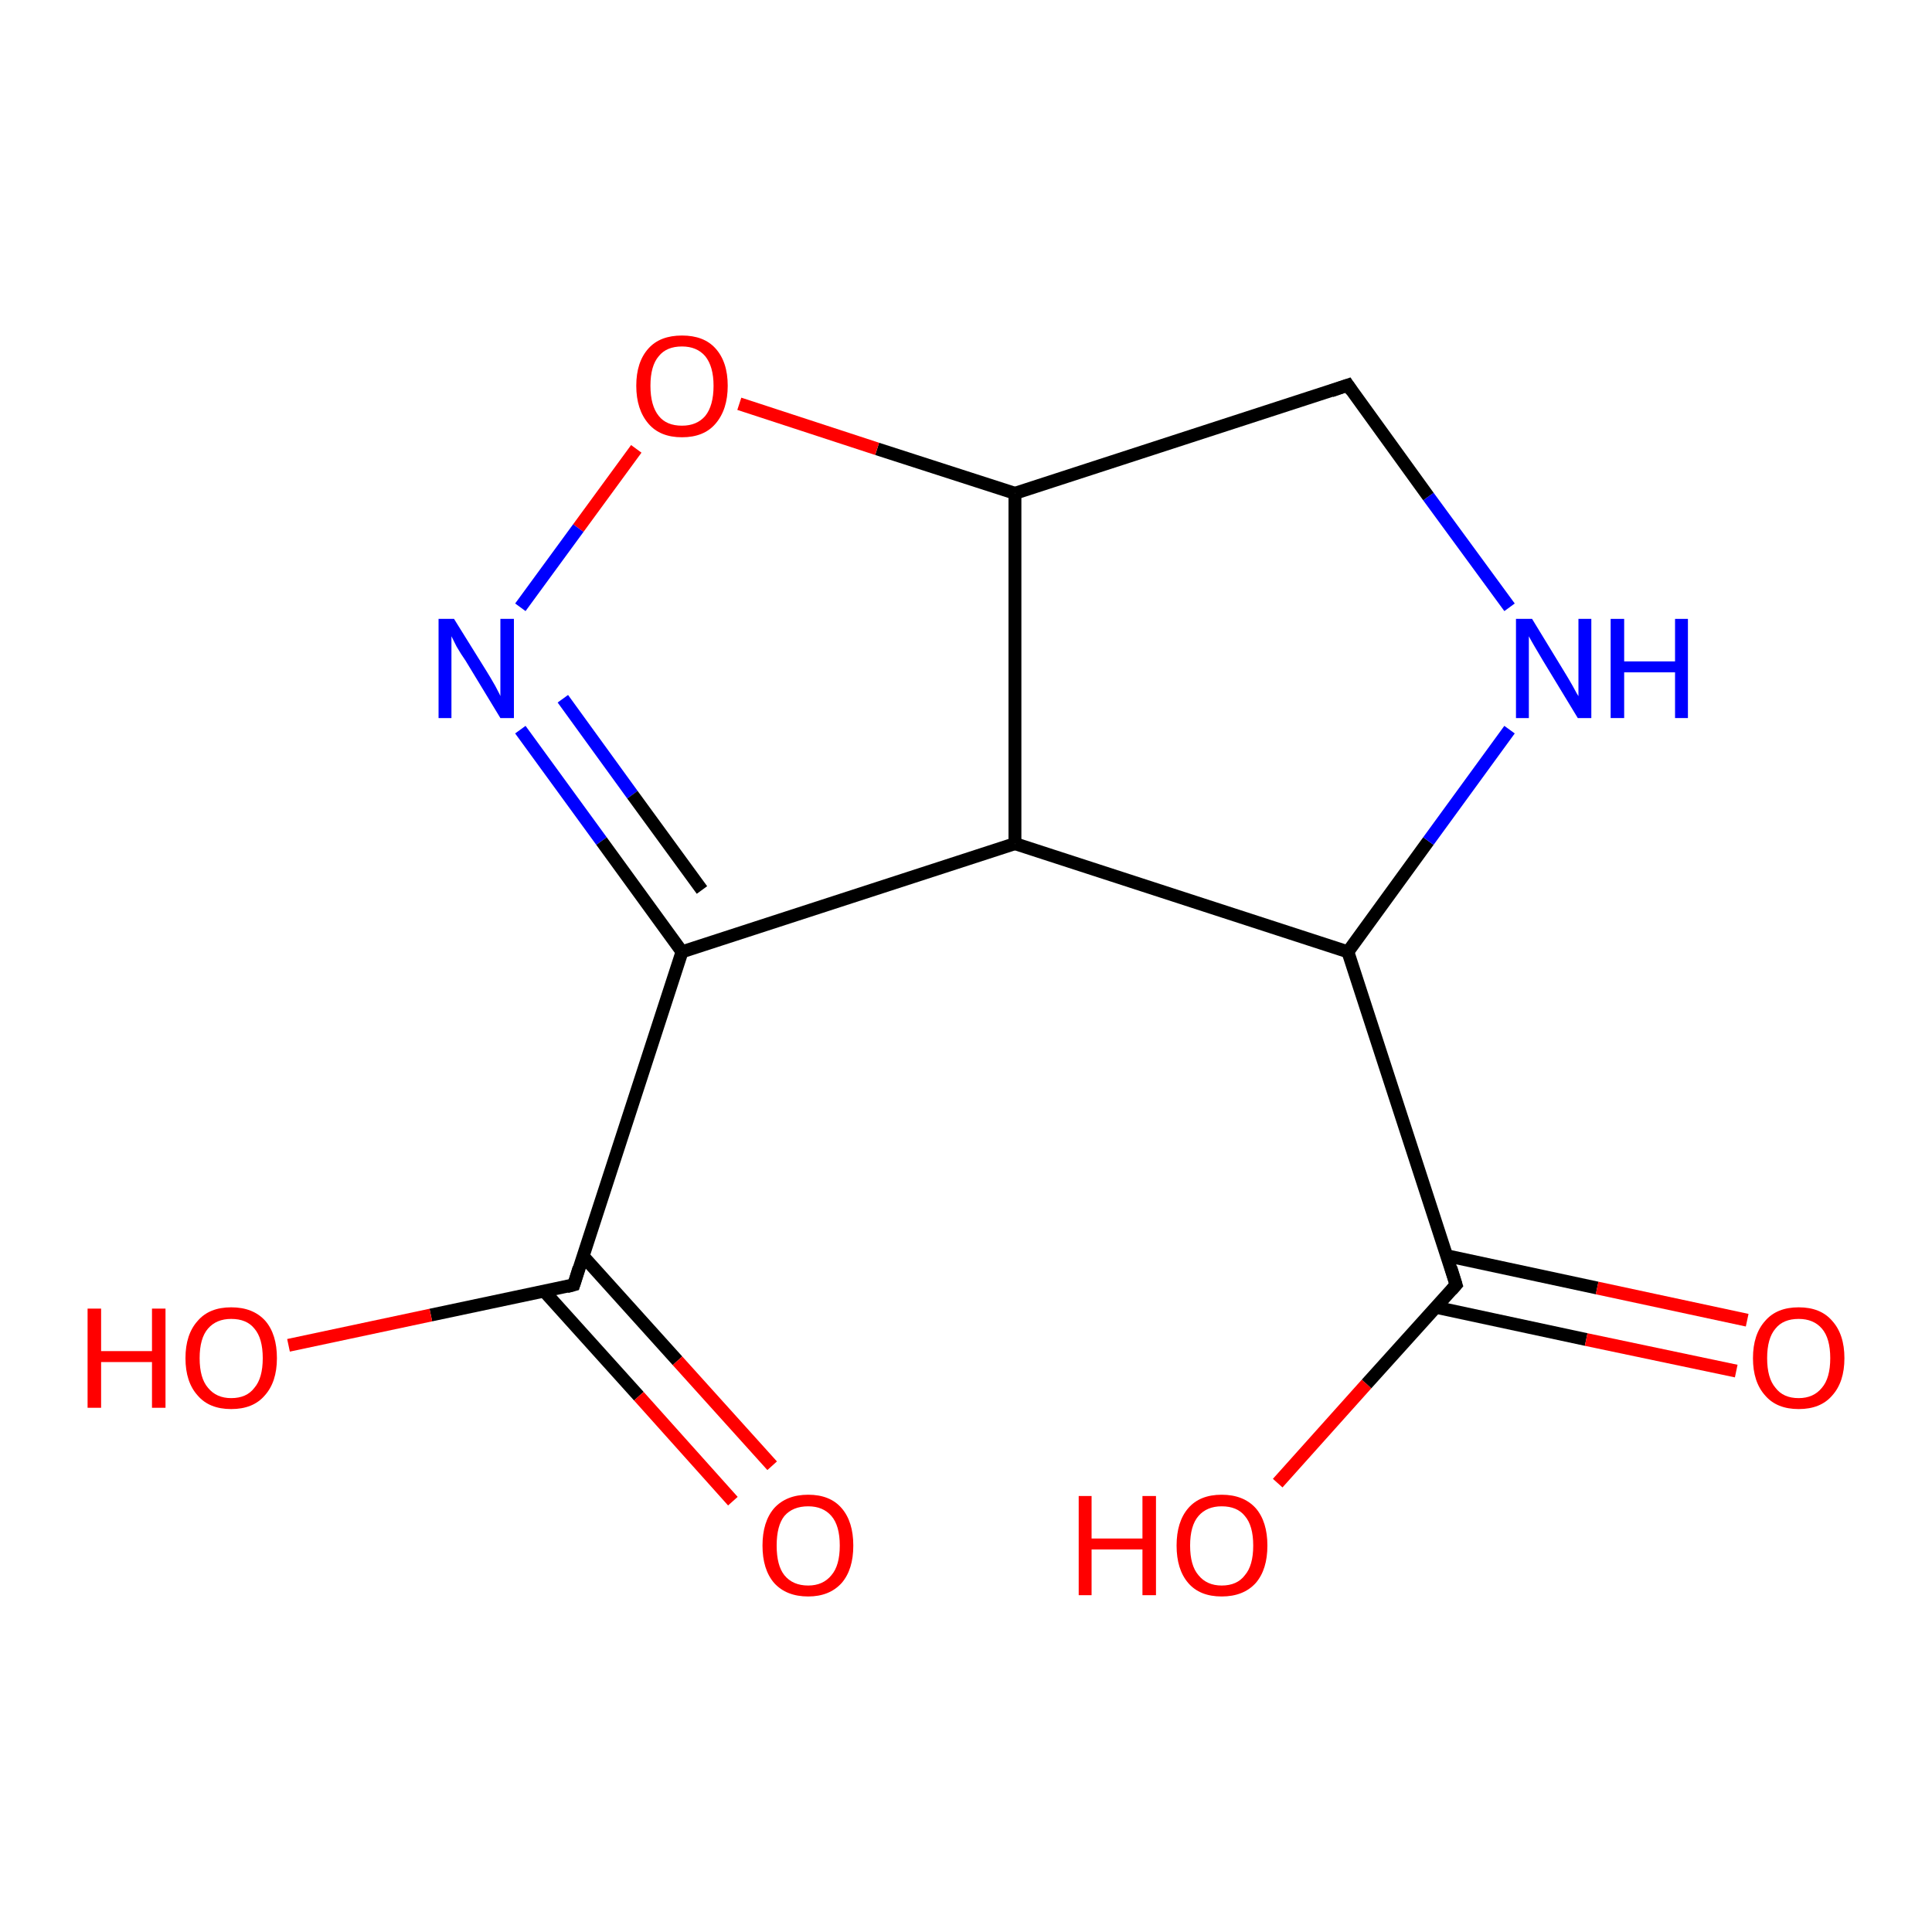 <?xml version='1.0' encoding='iso-8859-1'?>
<svg version='1.1' baseProfile='full'
              xmlns='http://www.w3.org/2000/svg'
                      xmlns:rdkit='http://www.rdkit.org/xml'
                      xmlns:xlink='http://www.w3.org/1999/xlink'
                  xml:space='preserve'
width='300px' height='300px' viewBox='0 0 300 300'>
<!-- END OF HEADER -->
<rect style='opacity:1.0;fill:#FFFFFF;stroke:none' width='300.0' height='300.0' x='0.0' y='0.0'> </rect>
<path class='bond-0 atom-0 atom-1' d='M 198.4,230.3 L 212.2,214.9' style='fill:none;fill-rule:evenodd;stroke:#FF0000;stroke-width:2.0px;stroke-linecap:butt;stroke-linejoin:miter;stroke-opacity:1' />
<path class='bond-0 atom-0 atom-1' d='M 212.2,214.9 L 226.1,199.5' style='fill:none;fill-rule:evenodd;stroke:#000000;stroke-width:2.0px;stroke-linecap:butt;stroke-linejoin:miter;stroke-opacity:1' />
<path class='bond-1 atom-1 atom-2' d='M 223.0,203.0 L 246.3,208.0' style='fill:none;fill-rule:evenodd;stroke:#000000;stroke-width:2.0px;stroke-linecap:butt;stroke-linejoin:miter;stroke-opacity:1' />
<path class='bond-1 atom-1 atom-2' d='M 246.3,208.0 L 269.6,212.9' style='fill:none;fill-rule:evenodd;stroke:#FF0000;stroke-width:2.0px;stroke-linecap:butt;stroke-linejoin:miter;stroke-opacity:1' />
<path class='bond-1 atom-1 atom-2' d='M 224.7,195.0 L 248.0,200.0' style='fill:none;fill-rule:evenodd;stroke:#000000;stroke-width:2.0px;stroke-linecap:butt;stroke-linejoin:miter;stroke-opacity:1' />
<path class='bond-1 atom-1 atom-2' d='M 248.0,200.0 L 271.3,205.0' style='fill:none;fill-rule:evenodd;stroke:#FF0000;stroke-width:2.0px;stroke-linecap:butt;stroke-linejoin:miter;stroke-opacity:1' />
<path class='bond-2 atom-1 atom-3' d='M 226.1,199.5 L 209.3,147.8' style='fill:none;fill-rule:evenodd;stroke:#000000;stroke-width:2.0px;stroke-linecap:butt;stroke-linejoin:miter;stroke-opacity:1' />
<path class='bond-3 atom-3 atom-4' d='M 209.3,147.8 L 221.8,130.6' style='fill:none;fill-rule:evenodd;stroke:#000000;stroke-width:2.0px;stroke-linecap:butt;stroke-linejoin:miter;stroke-opacity:1' />
<path class='bond-3 atom-3 atom-4' d='M 221.8,130.6 L 234.4,113.3' style='fill:none;fill-rule:evenodd;stroke:#0000FF;stroke-width:2.0px;stroke-linecap:butt;stroke-linejoin:miter;stroke-opacity:1' />
<path class='bond-4 atom-4 atom-5' d='M 234.4,94.3 L 221.8,77.1' style='fill:none;fill-rule:evenodd;stroke:#0000FF;stroke-width:2.0px;stroke-linecap:butt;stroke-linejoin:miter;stroke-opacity:1' />
<path class='bond-4 atom-4 atom-5' d='M 221.8,77.1 L 209.3,59.8' style='fill:none;fill-rule:evenodd;stroke:#000000;stroke-width:2.0px;stroke-linecap:butt;stroke-linejoin:miter;stroke-opacity:1' />
<path class='bond-5 atom-5 atom-6' d='M 209.3,59.8 L 157.6,76.6' style='fill:none;fill-rule:evenodd;stroke:#000000;stroke-width:2.0px;stroke-linecap:butt;stroke-linejoin:miter;stroke-opacity:1' />
<path class='bond-6 atom-6 atom-7' d='M 157.6,76.6 L 136.2,69.7' style='fill:none;fill-rule:evenodd;stroke:#000000;stroke-width:2.0px;stroke-linecap:butt;stroke-linejoin:miter;stroke-opacity:1' />
<path class='bond-6 atom-6 atom-7' d='M 136.2,69.7 L 114.8,62.7' style='fill:none;fill-rule:evenodd;stroke:#FF0000;stroke-width:2.0px;stroke-linecap:butt;stroke-linejoin:miter;stroke-opacity:1' />
<path class='bond-7 atom-7 atom-8' d='M 98.8,69.7 L 89.8,82.0' style='fill:none;fill-rule:evenodd;stroke:#FF0000;stroke-width:2.0px;stroke-linecap:butt;stroke-linejoin:miter;stroke-opacity:1' />
<path class='bond-7 atom-7 atom-8' d='M 89.8,82.0 L 80.8,94.3' style='fill:none;fill-rule:evenodd;stroke:#0000FF;stroke-width:2.0px;stroke-linecap:butt;stroke-linejoin:miter;stroke-opacity:1' />
<path class='bond-8 atom-8 atom-9' d='M 80.8,113.3 L 93.4,130.6' style='fill:none;fill-rule:evenodd;stroke:#0000FF;stroke-width:2.0px;stroke-linecap:butt;stroke-linejoin:miter;stroke-opacity:1' />
<path class='bond-8 atom-8 atom-9' d='M 93.4,130.6 L 105.9,147.8' style='fill:none;fill-rule:evenodd;stroke:#000000;stroke-width:2.0px;stroke-linecap:butt;stroke-linejoin:miter;stroke-opacity:1' />
<path class='bond-8 atom-8 atom-9' d='M 87.4,108.5 L 98.2,123.4' style='fill:none;fill-rule:evenodd;stroke:#0000FF;stroke-width:2.0px;stroke-linecap:butt;stroke-linejoin:miter;stroke-opacity:1' />
<path class='bond-8 atom-8 atom-9' d='M 98.2,123.4 L 109.0,138.2' style='fill:none;fill-rule:evenodd;stroke:#000000;stroke-width:2.0px;stroke-linecap:butt;stroke-linejoin:miter;stroke-opacity:1' />
<path class='bond-9 atom-9 atom-10' d='M 105.9,147.8 L 157.6,131.0' style='fill:none;fill-rule:evenodd;stroke:#000000;stroke-width:2.0px;stroke-linecap:butt;stroke-linejoin:miter;stroke-opacity:1' />
<path class='bond-10 atom-9 atom-11' d='M 105.9,147.8 L 89.1,199.5' style='fill:none;fill-rule:evenodd;stroke:#000000;stroke-width:2.0px;stroke-linecap:butt;stroke-linejoin:miter;stroke-opacity:1' />
<path class='bond-11 atom-11 atom-12' d='M 89.1,199.5 L 66.9,204.2' style='fill:none;fill-rule:evenodd;stroke:#000000;stroke-width:2.0px;stroke-linecap:butt;stroke-linejoin:miter;stroke-opacity:1' />
<path class='bond-11 atom-11 atom-12' d='M 66.9,204.2 L 44.8,208.9' style='fill:none;fill-rule:evenodd;stroke:#FF0000;stroke-width:2.0px;stroke-linecap:butt;stroke-linejoin:miter;stroke-opacity:1' />
<path class='bond-12 atom-11 atom-13' d='M 84.5,200.5 L 99.2,216.8' style='fill:none;fill-rule:evenodd;stroke:#000000;stroke-width:2.0px;stroke-linecap:butt;stroke-linejoin:miter;stroke-opacity:1' />
<path class='bond-12 atom-11 atom-13' d='M 99.2,216.8 L 113.8,233.1' style='fill:none;fill-rule:evenodd;stroke:#FF0000;stroke-width:2.0px;stroke-linecap:butt;stroke-linejoin:miter;stroke-opacity:1' />
<path class='bond-12 atom-11 atom-13' d='M 90.5,195.0 L 105.2,211.3' style='fill:none;fill-rule:evenodd;stroke:#000000;stroke-width:2.0px;stroke-linecap:butt;stroke-linejoin:miter;stroke-opacity:1' />
<path class='bond-12 atom-11 atom-13' d='M 105.2,211.3 L 119.9,227.6' style='fill:none;fill-rule:evenodd;stroke:#FF0000;stroke-width:2.0px;stroke-linecap:butt;stroke-linejoin:miter;stroke-opacity:1' />
<path class='bond-13 atom-10 atom-3' d='M 157.6,131.0 L 209.3,147.8' style='fill:none;fill-rule:evenodd;stroke:#000000;stroke-width:2.0px;stroke-linecap:butt;stroke-linejoin:miter;stroke-opacity:1' />
<path class='bond-14 atom-10 atom-6' d='M 157.6,131.0 L 157.6,76.6' style='fill:none;fill-rule:evenodd;stroke:#000000;stroke-width:2.0px;stroke-linecap:butt;stroke-linejoin:miter;stroke-opacity:1' />
<path d='M 225.4,200.3 L 226.1,199.5 L 225.3,196.9' style='fill:none;stroke:#000000;stroke-width:2.0px;stroke-linecap:butt;stroke-linejoin:miter;stroke-opacity:1;' />
<path d='M 209.9,60.7 L 209.3,59.8 L 206.7,60.7' style='fill:none;stroke:#000000;stroke-width:2.0px;stroke-linecap:butt;stroke-linejoin:miter;stroke-opacity:1;' />
<path d='M 89.9,196.9 L 89.1,199.5 L 88.0,199.8' style='fill:none;stroke:#000000;stroke-width:2.0px;stroke-linecap:butt;stroke-linejoin:miter;stroke-opacity:1;' />
<path class='atom-0' d='M 167.5 232.3
L 169.5 232.3
L 169.5 238.9
L 177.4 238.9
L 177.4 232.3
L 179.5 232.3
L 179.5 247.7
L 177.4 247.7
L 177.4 240.6
L 169.5 240.6
L 169.5 247.7
L 167.5 247.7
L 167.5 232.3
' fill='#FF0000'/>
<path class='atom-0' d='M 182.7 240.0
Q 182.7 236.3, 184.5 234.2
Q 186.3 232.1, 189.7 232.1
Q 193.1 232.1, 195.0 234.2
Q 196.8 236.3, 196.8 240.0
Q 196.8 243.7, 195.0 245.8
Q 193.1 247.9, 189.7 247.9
Q 186.3 247.9, 184.5 245.8
Q 182.7 243.7, 182.7 240.0
M 189.7 246.2
Q 192.1 246.2, 193.3 244.6
Q 194.6 243.1, 194.6 240.0
Q 194.6 236.9, 193.3 235.4
Q 192.1 233.9, 189.7 233.9
Q 187.4 233.9, 186.1 235.4
Q 184.8 236.9, 184.8 240.0
Q 184.8 243.1, 186.1 244.6
Q 187.4 246.2, 189.7 246.2
' fill='#FF0000'/>
<path class='atom-2' d='M 272.2 210.9
Q 272.2 207.2, 274.1 205.1
Q 275.9 203.0, 279.3 203.0
Q 282.7 203.0, 284.5 205.1
Q 286.4 207.2, 286.4 210.9
Q 286.4 214.6, 284.5 216.7
Q 282.7 218.8, 279.3 218.8
Q 275.9 218.8, 274.1 216.7
Q 272.2 214.6, 272.2 210.9
M 279.3 217.1
Q 281.6 217.1, 282.9 215.5
Q 284.2 214.0, 284.2 210.9
Q 284.2 207.8, 282.9 206.3
Q 281.6 204.8, 279.3 204.8
Q 276.9 204.8, 275.7 206.3
Q 274.4 207.8, 274.4 210.9
Q 274.4 214.0, 275.7 215.5
Q 276.9 217.1, 279.3 217.1
' fill='#FF0000'/>
<path class='atom-4' d='M 237.9 96.1
L 242.9 104.3
Q 243.4 105.1, 244.2 106.5
Q 245.0 108.0, 245.1 108.1
L 245.1 96.1
L 247.1 96.1
L 247.1 111.5
L 245.0 111.5
L 239.6 102.6
Q 239.0 101.6, 238.3 100.4
Q 237.6 99.2, 237.4 98.8
L 237.4 111.5
L 235.4 111.5
L 235.4 96.1
L 237.9 96.1
' fill='#0000FF'/>
<path class='atom-4' d='M 250.1 96.1
L 252.2 96.1
L 252.2 102.7
L 260.1 102.7
L 260.1 96.1
L 262.1 96.1
L 262.1 111.5
L 260.1 111.5
L 260.1 104.4
L 252.2 104.4
L 252.2 111.5
L 250.1 111.5
L 250.1 96.1
' fill='#0000FF'/>
<path class='atom-7' d='M 98.8 59.9
Q 98.8 56.2, 100.7 54.1
Q 102.5 52.1, 105.9 52.1
Q 109.3 52.1, 111.1 54.1
Q 113.0 56.2, 113.0 59.9
Q 113.0 63.6, 111.1 65.8
Q 109.3 67.9, 105.9 67.9
Q 102.5 67.9, 100.7 65.8
Q 98.8 63.6, 98.8 59.9
M 105.9 66.1
Q 108.2 66.1, 109.5 64.6
Q 110.8 63.0, 110.8 59.9
Q 110.8 56.9, 109.5 55.3
Q 108.2 53.8, 105.9 53.8
Q 103.5 53.8, 102.3 55.3
Q 101.0 56.8, 101.0 59.9
Q 101.0 63.0, 102.3 64.6
Q 103.5 66.1, 105.9 66.1
' fill='#FF0000'/>
<path class='atom-8' d='M 70.5 96.1
L 75.6 104.3
Q 76.1 105.1, 76.9 106.5
Q 77.7 108.0, 77.7 108.1
L 77.7 96.1
L 79.8 96.1
L 79.8 111.5
L 77.7 111.5
L 72.3 102.6
Q 71.6 101.6, 70.9 100.4
Q 70.3 99.2, 70.1 98.8
L 70.1 111.5
L 68.1 111.5
L 68.1 96.1
L 70.5 96.1
' fill='#0000FF'/>
<path class='atom-12' d='M 13.6 203.2
L 15.7 203.2
L 15.7 209.8
L 23.6 209.8
L 23.6 203.2
L 25.7 203.2
L 25.7 218.6
L 23.6 218.6
L 23.6 211.5
L 15.7 211.5
L 15.7 218.6
L 13.6 218.6
L 13.6 203.2
' fill='#FF0000'/>
<path class='atom-12' d='M 28.8 210.9
Q 28.8 207.2, 30.7 205.1
Q 32.5 203.0, 35.9 203.0
Q 39.3 203.0, 41.2 205.1
Q 43.0 207.2, 43.0 210.9
Q 43.0 214.6, 41.1 216.7
Q 39.3 218.8, 35.9 218.8
Q 32.5 218.8, 30.7 216.7
Q 28.8 214.6, 28.8 210.9
M 35.9 217.1
Q 38.3 217.1, 39.5 215.5
Q 40.8 214.0, 40.8 210.9
Q 40.8 207.8, 39.5 206.3
Q 38.3 204.8, 35.9 204.8
Q 33.6 204.8, 32.3 206.3
Q 31.0 207.8, 31.0 210.9
Q 31.0 214.0, 32.3 215.5
Q 33.6 217.1, 35.9 217.1
' fill='#FF0000'/>
<path class='atom-13' d='M 118.4 240.0
Q 118.4 236.3, 120.2 234.2
Q 122.1 232.1, 125.5 232.1
Q 128.9 232.1, 130.7 234.2
Q 132.5 236.3, 132.5 240.0
Q 132.5 243.7, 130.7 245.8
Q 128.8 247.9, 125.5 247.9
Q 122.1 247.9, 120.2 245.8
Q 118.4 243.7, 118.4 240.0
M 125.5 246.2
Q 127.8 246.2, 129.1 244.6
Q 130.4 243.1, 130.4 240.0
Q 130.4 236.9, 129.1 235.4
Q 127.8 233.9, 125.5 233.9
Q 123.1 233.9, 121.8 235.4
Q 120.6 236.9, 120.6 240.0
Q 120.6 243.1, 121.8 244.6
Q 123.1 246.2, 125.5 246.2
' fill='#FF0000'/>
</svg>
